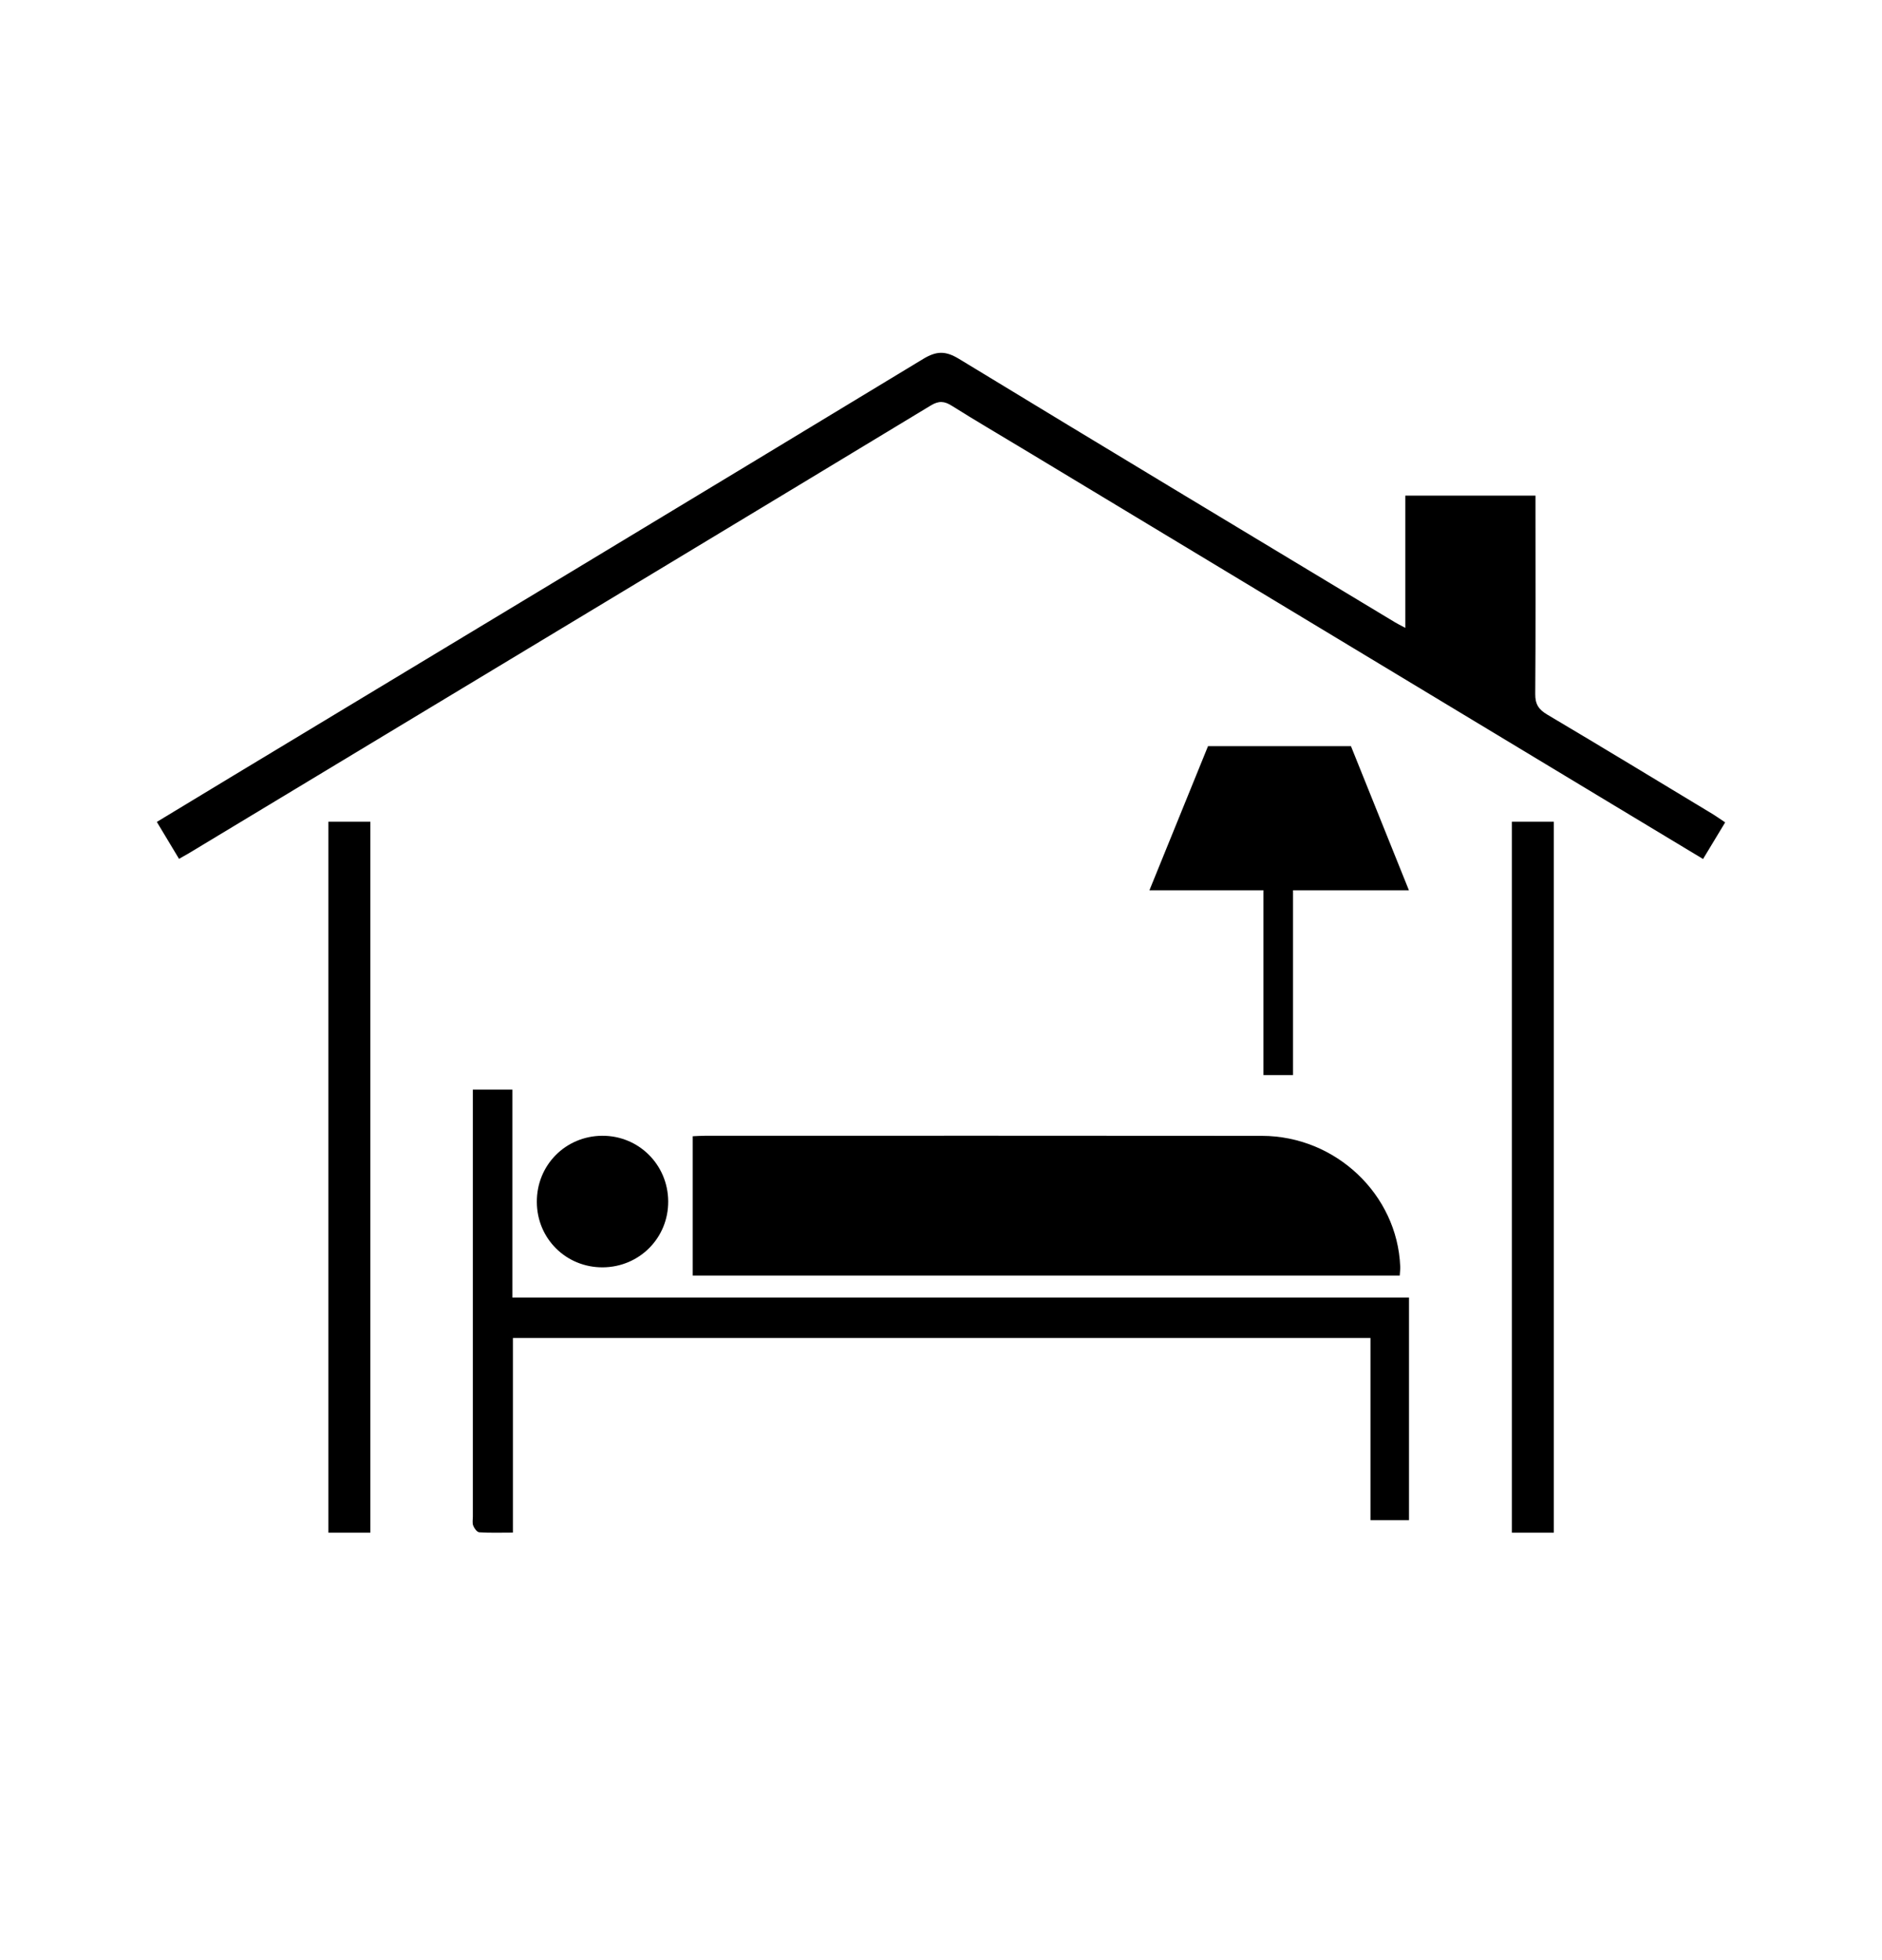 <svg width="24" height="25" viewBox="0 0 24 25" fill="none" xmlns="http://www.w3.org/2000/svg">
    <path
        d="M2.283 10.954C2.186 10.792 2.098 10.645 2 10.483C2.333 10.282 2.655 10.086 2.978 9.891C5.91 8.122 8.843 6.354 11.771 4.579C11.941 4.476 12.056 4.472 12.229 4.577C14.079 5.703 15.935 6.819 17.791 7.938C17.823 7.957 17.857 7.974 17.921 8.008V6.321H19.581C19.581 6.391 19.581 6.451 19.581 6.511C19.581 7.291 19.584 8.071 19.578 8.852C19.577 8.981 19.621 9.049 19.731 9.114C20.439 9.534 21.144 9.962 21.849 10.388C21.896 10.417 21.941 10.45 22 10.489C21.906 10.645 21.815 10.795 21.718 10.956C21.301 10.705 20.896 10.461 20.492 10.217C18.008 8.719 15.524 7.22 13.039 5.721C12.739 5.54 12.436 5.363 12.139 5.176C12.043 5.115 11.972 5.109 11.869 5.172C9.611 6.539 7.351 7.901 5.091 9.264C4.195 9.805 3.298 10.346 2.401 10.887C2.368 10.906 2.335 10.925 2.283 10.954V10.954Z"
        fill="currentColor" />
    <path
        d="M17.85 16.269H8.834V14.492C8.882 14.49 8.935 14.486 8.988 14.486C11.356 14.486 13.725 14.484 16.093 14.487C17.034 14.489 17.819 15.235 17.856 16.152C17.858 16.184 17.853 16.217 17.85 16.269V16.269Z"
        fill="currentColor" />
    <path
        d="M17.968 16.549V19.389H17.477V17.065H6.541V19.547C6.385 19.547 6.248 19.552 6.112 19.543C6.083 19.541 6.048 19.493 6.035 19.459C6.021 19.425 6.03 19.382 6.03 19.343C6.03 17.588 6.03 15.832 6.03 14.077C6.03 14.022 6.03 13.966 6.03 13.897H6.534V16.549H17.968Z"
        fill="currentColor" />
    <path
        d="M6.846 15.329C6.844 14.861 7.211 14.489 7.679 14.486C8.144 14.483 8.518 14.854 8.521 15.321C8.525 15.787 8.155 16.161 7.687 16.164C7.22 16.167 6.847 15.798 6.846 15.33L6.846 15.329Z"
        fill="currentColor" />
    <path d="M19.815 10.48H19.28V19.548H19.815V10.48Z" fill="currentColor" />
    <path d="M4.723 10.48H4.188V19.548H4.723V10.48Z" fill="currentColor" />
    <path d="M16.489 11.355H17.967L17.228 9.517H15.405L14.658 11.355H16.112V13.712H16.489V11.355Z"
        fill="currentColor" />
</svg>